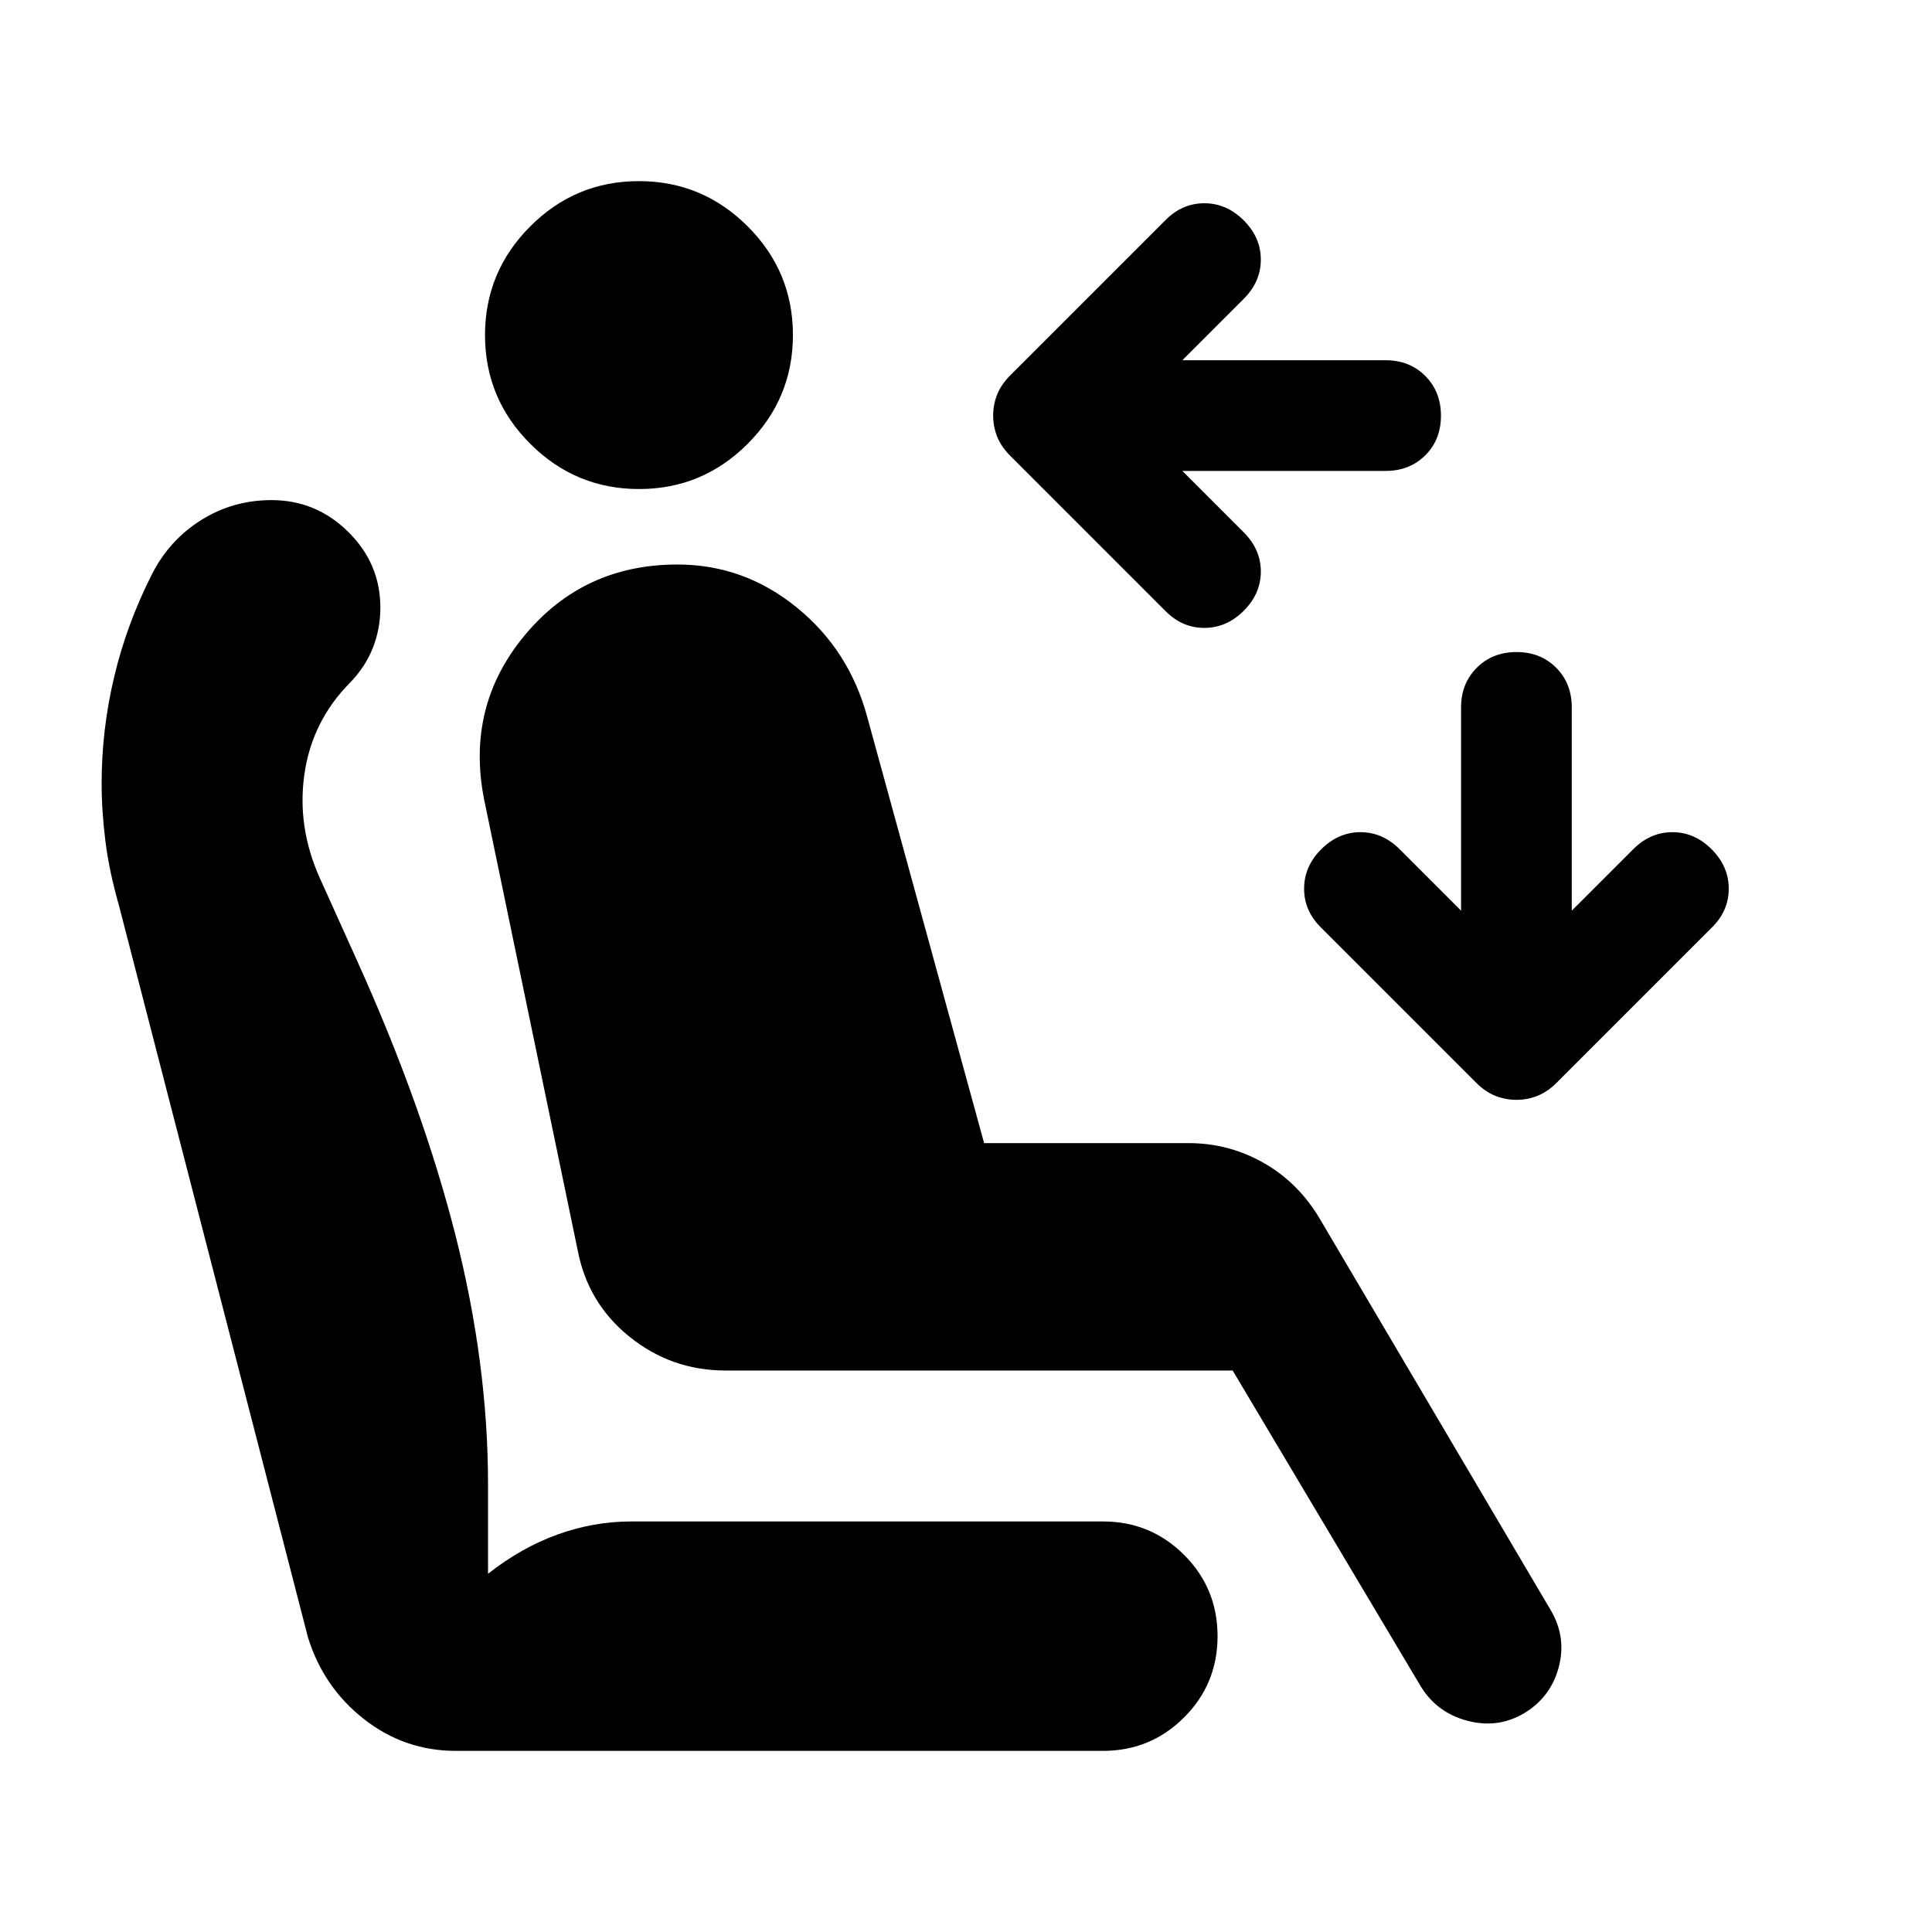 <svg xmlns="http://www.w3.org/2000/svg" height="24" viewBox="0 -960 960 960" width="24"><path d="M493.5-753.5q0-5.5 2-10.5t6.5-9.5l77-77q8.32-8.5 19.41-8.5t19.59 8.5q8.5 8.5 8.5 19.5t-8.5 19.5L587.5-781h101q11.92 0 19.71 7.81 7.79 7.81 7.79 19.75 0 11.94-7.79 19.69-7.79 7.75-19.71 7.75h-101l30.5 30.5q8.5 8.5 8.5 19.5t-8.5 19.5q-8.5 8.5-19.59 8.5T579-656.5l-77-77q-4.5-4.5-6.5-9.5t-2-10.5Zm260 340q-5.5 0-10.5-2t-9.5-6.5l-77-77q-8.5-8.32-8.5-19.41t8.5-19.59q8.5-8.5 19.5-8.5t19.5 8.5l30.5 30.5v-101q0-11.92 7.81-19.71 7.81-7.79 19.75-7.79 11.94 0 19.69 7.79 7.75 7.79 7.75 19.71v101l30.5-30.5q8.5-8.5 19.5-8.5t19.5 8.5q8.5 8.5 8.5 19.59T850.5-499l-77 77q-4.5 4.5-9.5 6.5t-10.5 2ZM317.54-717q-31.54 0-54.04-22.46t-22.5-54q0-31.54 22.46-54.04t54-22.5q31.54 0 54.04 22.46t22.5 54q0 31.54-22.46 54.04t-54 22.5ZM757-108.5q-13 7.5-28 3.5t-23-17l-93.5-157h-252q-26.84 0-47.67-16.75Q292-312.5 287-339l-46.5-224q-9-46.21 20.25-81.36Q290-679.5 336.59-679.5q33 0 59.2 21.25Q422-637 431-603.5L489-392h101.5q20 0 37.25 9.75t27.95 27.69L770.5-160q8 13.5 4 28.5t-17.5 23ZM226.5-90q-25.5 0-45.66-15.8-20.16-15.8-27.84-40.7l-94-364q-4.72-16.47-6.61-31.48Q50.5-557 50.5-570.83q0-26.67 6.25-52.92t18.72-50.85q8.63-17.03 24.46-26.97 15.83-9.93 35.01-9.93 22.06 0 38.06 15.75 16 15.75 16 37.69 0 10.49-3.75 20.02-3.75 9.54-11.6 17.54-18.65 19-22.4 45.25T159-523.5l18.5 41q32.5 72 48.75 136t16.25 124v44.5q16.5-13 34.5-19.5t36.74-6.5H548q23.75 0 40.38 16.62Q605-170.75 605-147q0 23.75-16.62 40.37Q571.75-90 548-90H226.5Z"/></svg>